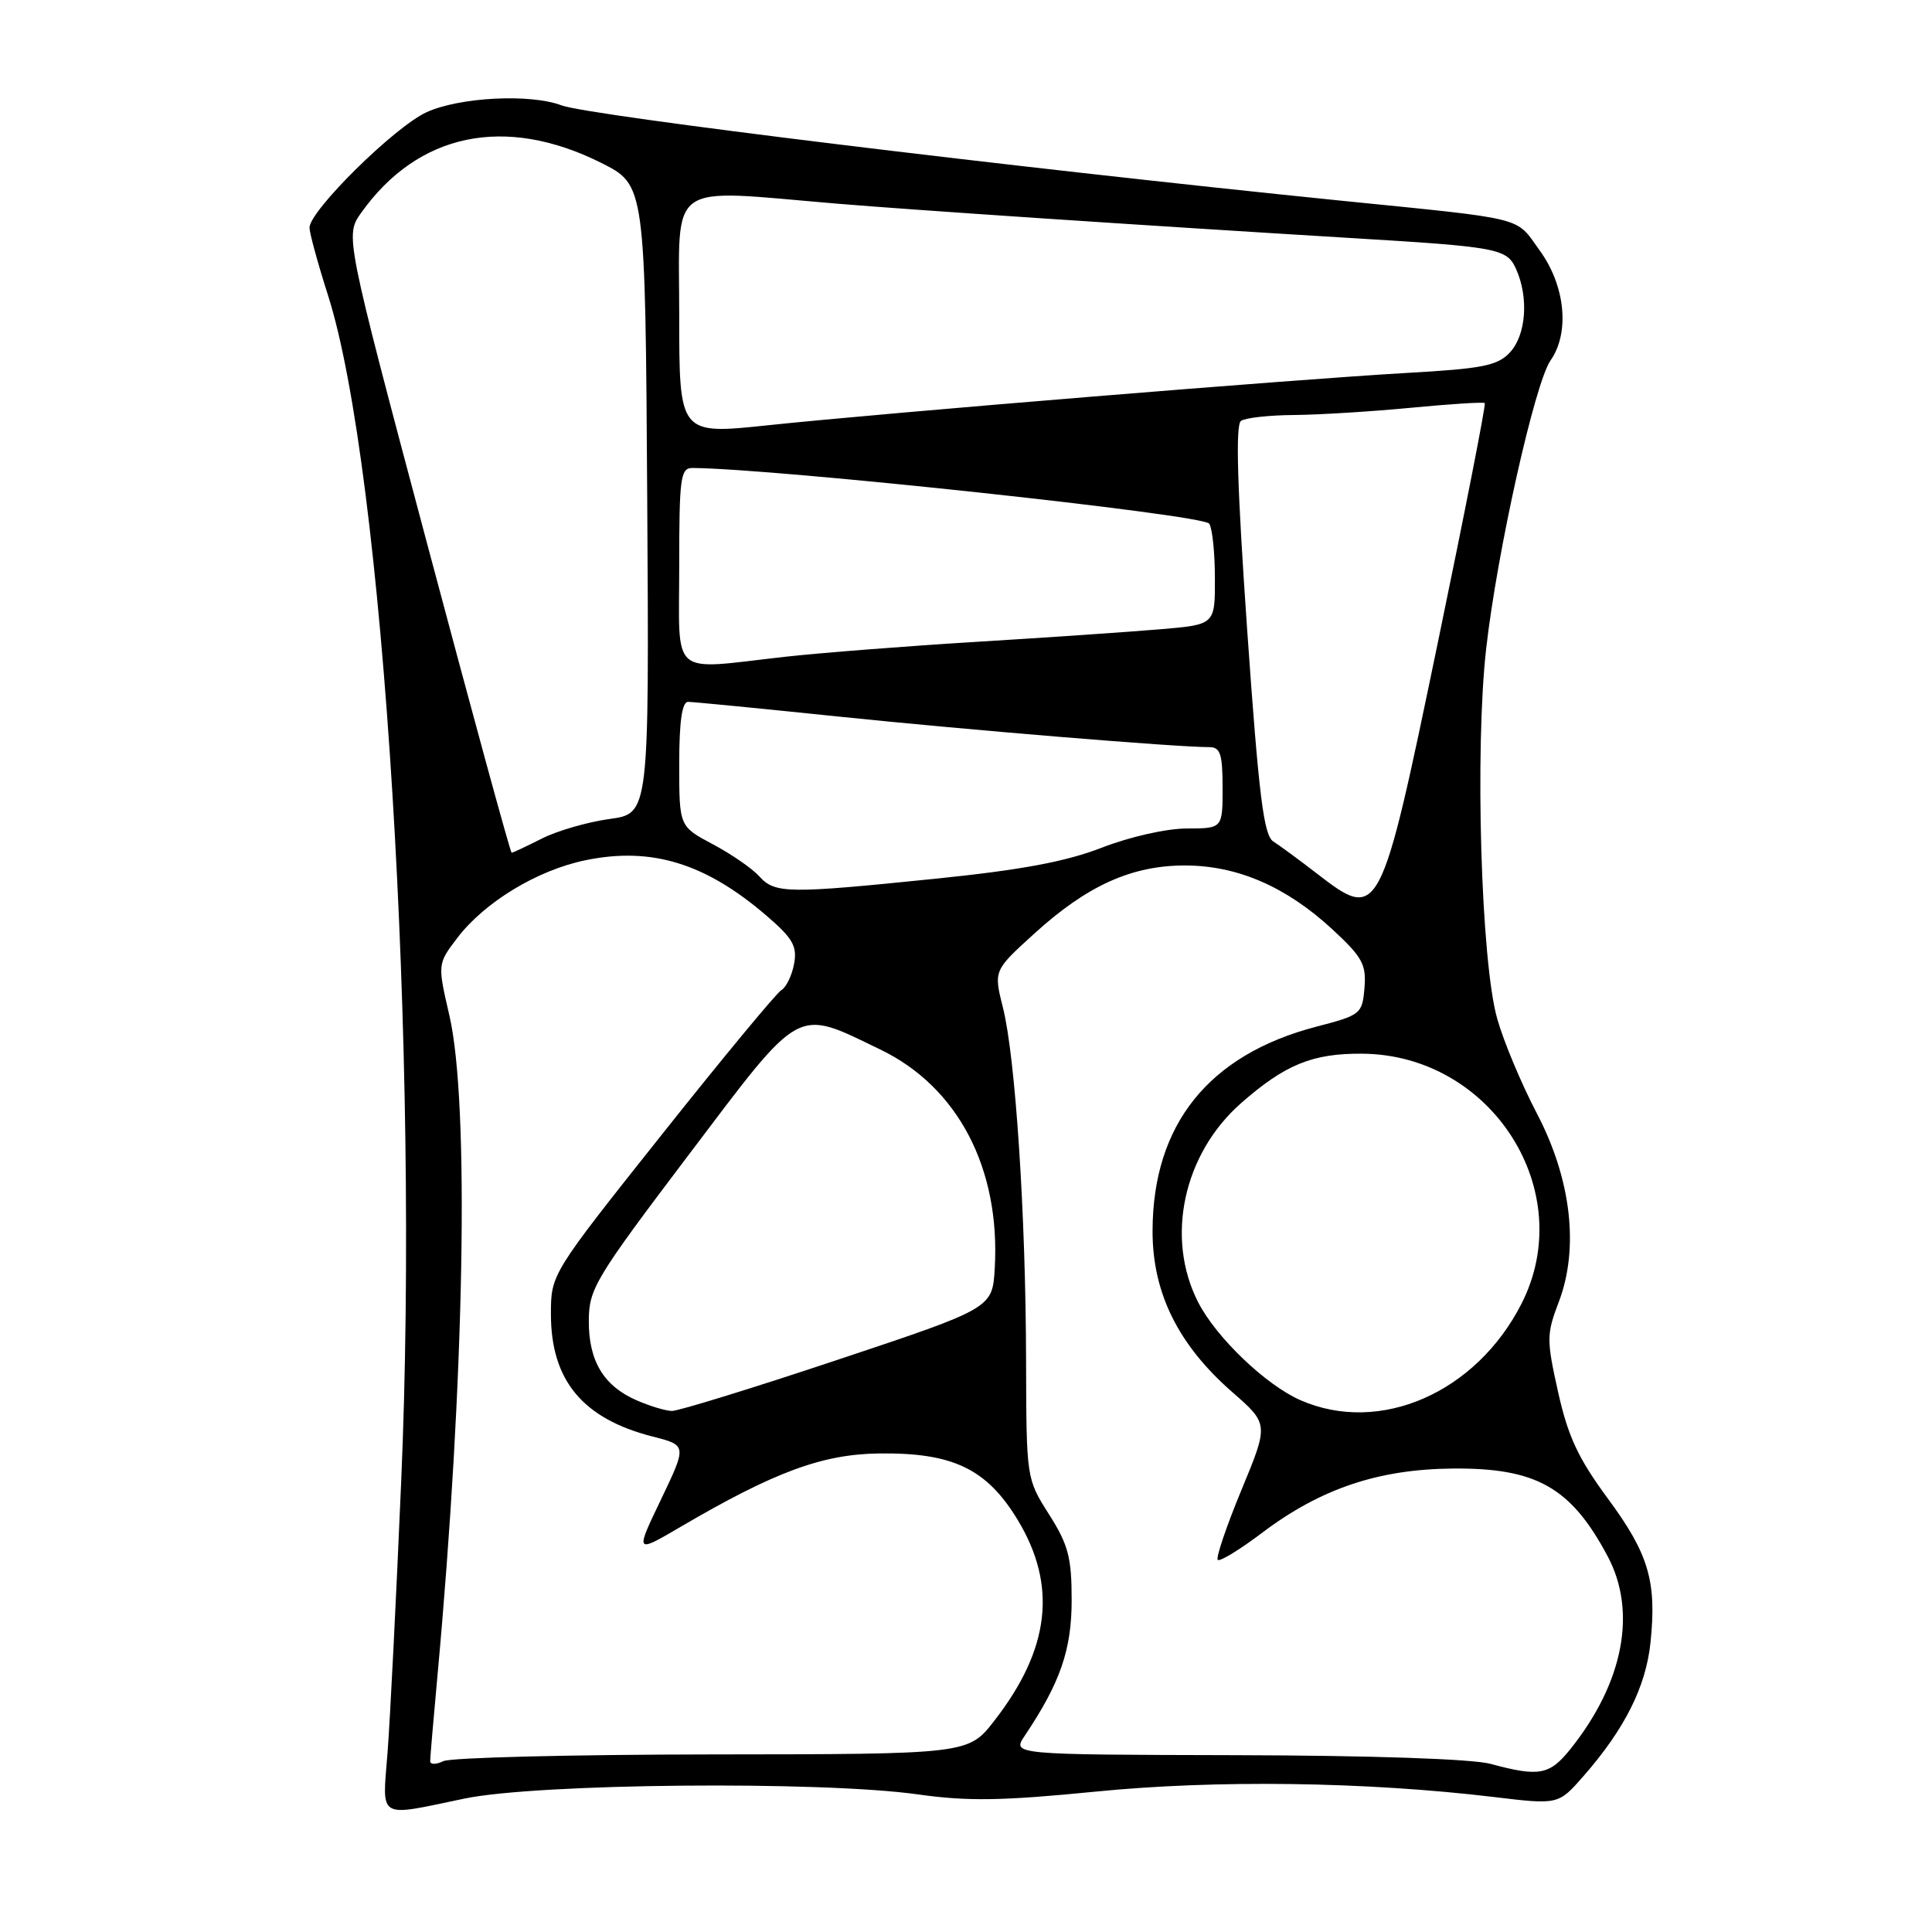 <?xml version="1.0" encoding="UTF-8" standalone="no"?>
<!DOCTYPE svg PUBLIC "-//W3C//DTD SVG 1.1//EN" "http://www.w3.org/Graphics/SVG/1.1/DTD/svg11.dtd" >
<svg xmlns="http://www.w3.org/2000/svg" xmlns:xlink="http://www.w3.org/1999/xlink" version="1.1" viewBox="0 0 256 256">
 <g >
 <path fill="currentColor"
d=" M 61.50 238.33 C 71.16 236.30 108.77 235.96 121.66 237.77 C 128.23 238.70 132.83 238.62 145.16 237.40 C 161.11 235.81 181.00 236.08 198.00 238.12 C 206.50 239.14 206.50 239.14 209.84 235.32 C 215.29 229.09 218.09 223.50 218.70 217.65 C 219.54 209.52 218.46 205.89 213.03 198.54 C 209.13 193.25 207.77 190.34 206.46 184.47 C 204.91 177.52 204.92 176.78 206.54 172.53 C 209.27 165.39 208.20 156.22 203.62 147.49 C 201.60 143.63 199.24 138.01 198.39 134.99 C 196.24 127.46 195.41 99.31 196.93 85.91 C 198.39 73.05 203.38 50.72 205.46 47.75 C 208.02 44.09 207.42 37.88 204.04 33.22 C 200.72 28.63 202.65 29.11 177.50 26.57 C 134.18 22.18 77.94 15.31 74.40 13.96 C 70.26 12.39 60.87 12.87 56.50 14.88 C 52.25 16.84 40.99 27.95 41.01 30.18 C 41.02 30.90 42.12 34.93 43.46 39.12 C 50.83 62.20 55.61 139.58 53.16 196.29 C 52.50 211.81 51.68 227.99 51.35 232.25 C 50.65 241.20 49.90 240.75 61.50 238.33 Z  M 197.50 233.72 C 195.09 233.07 181.72 232.61 163.80 232.57 C 134.10 232.50 134.10 232.50 135.78 230.00 C 140.49 222.97 142.00 218.61 142.00 212.03 C 142.00 206.37 141.56 204.69 139.00 200.66 C 136.00 195.93 136.00 195.93 135.96 180.22 C 135.92 160.97 134.55 140.06 132.89 133.50 C 131.66 128.60 131.66 128.60 137.08 123.68 C 144.06 117.34 149.95 114.68 157.00 114.68 C 163.93 114.68 170.37 117.46 176.48 123.08 C 180.53 126.82 181.06 127.79 180.80 130.90 C 180.51 134.35 180.32 134.51 174.42 136.04 C 160.16 139.76 152.75 149.00 152.72 163.09 C 152.70 171.30 156.11 178.19 163.28 184.46 C 168.12 188.69 168.12 188.69 164.49 197.45 C 162.50 202.26 161.09 206.42 161.36 206.69 C 161.63 206.96 164.31 205.32 167.31 203.05 C 175.00 197.25 182.67 194.67 192.50 194.59 C 203.58 194.49 208.16 197.08 213.02 206.21 C 216.93 213.54 215.13 222.94 208.12 231.72 C 205.33 235.21 203.97 235.47 197.50 233.72 Z  M 57.00 233.36 C 57.00 232.89 57.44 227.78 57.97 222.00 C 61.56 182.90 62.23 146.10 59.54 134.53 C 57.97 127.73 57.97 127.73 60.61 124.26 C 64.23 119.53 71.17 115.31 77.56 113.99 C 86.32 112.17 93.50 114.38 101.62 121.38 C 105.06 124.34 105.65 125.39 105.22 127.71 C 104.94 129.25 104.18 130.82 103.53 131.20 C 102.88 131.59 95.74 140.21 87.67 150.37 C 73.00 168.83 73.00 168.83 73.00 174.16 C 73.01 182.93 77.23 187.99 86.48 190.35 C 91.02 191.51 91.02 191.51 87.59 198.68 C 84.15 205.85 84.15 205.85 90.19 202.31 C 102.62 195.03 108.96 192.68 116.52 192.59 C 126.25 192.47 130.74 194.62 134.84 201.38 C 140.11 210.08 139.14 218.49 131.78 227.97 C 128.32 232.44 128.32 232.44 94.41 232.47 C 75.76 232.49 59.71 232.89 58.75 233.36 C 57.78 233.83 57.00 233.83 57.00 233.36 Z  M 84.38 185.56 C 80.00 183.66 78.00 180.35 78.02 175.03 C 78.03 170.78 78.84 169.43 91.27 153.00 C 106.36 133.04 105.33 133.61 116.63 139.06 C 126.92 144.01 132.57 154.81 131.81 168.05 C 131.50 173.34 131.50 173.34 111.02 180.17 C 99.75 183.93 89.85 186.98 89.02 186.96 C 88.18 186.94 86.10 186.31 84.38 185.56 Z  M 172.36 185.55 C 167.77 183.56 161.17 177.25 158.77 172.57 C 154.39 164.03 156.79 152.91 164.45 146.17 C 170.29 141.05 173.91 139.57 180.50 139.62 C 197.68 139.75 209.21 157.88 201.59 172.78 C 195.57 184.56 182.85 190.12 172.36 185.55 Z  M 174.39 115.67 C 172.14 113.93 169.58 112.05 168.72 111.50 C 167.45 110.69 166.80 105.49 165.26 83.50 C 163.94 64.57 163.69 56.28 164.44 55.77 C 165.02 55.36 168.20 55.01 171.50 54.99 C 174.80 54.96 181.76 54.53 186.97 54.03 C 192.18 53.53 196.58 53.25 196.74 53.41 C 196.91 53.58 194.11 67.84 190.53 85.10 C 182.88 121.98 182.79 122.16 174.39 115.67 Z  M 100.60 116.11 C 99.66 115.07 96.89 113.16 94.44 111.86 C 90.00 109.50 90.00 109.50 90.00 101.25 C 90.00 95.63 90.37 93.00 91.17 93.00 C 91.81 93.00 100.92 93.89 111.42 94.98 C 128.56 96.75 155.70 98.99 160.25 99.00 C 161.70 99.00 162.00 99.92 162.00 104.38 C 162.00 109.77 162.00 109.77 157.25 109.78 C 154.57 109.78 149.67 110.89 146.00 112.32 C 141.24 114.17 135.34 115.27 124.00 116.43 C 104.33 118.44 102.69 118.42 100.60 116.11 Z  M 56.61 72.09 C 45.72 31.20 45.72 31.20 47.87 28.18 C 55.40 17.61 66.92 15.22 79.64 21.57 C 85.50 24.50 85.50 24.50 85.76 66.15 C 86.02 107.81 86.02 107.81 80.76 108.52 C 77.87 108.92 73.83 110.08 71.79 111.12 C 69.75 112.15 67.95 113.00 67.79 112.99 C 67.63 112.99 62.60 94.58 56.61 72.09 Z  M 90.00 75.00 C 90.00 63.28 90.17 62.00 91.75 62.01 C 102.72 62.08 159.44 68.18 160.23 69.39 C 160.64 70.00 160.98 73.26 160.98 76.63 C 161.00 82.77 161.00 82.77 153.75 83.38 C 149.76 83.72 138.85 84.47 129.50 85.04 C 120.15 85.61 108.67 86.51 104.00 87.03 C 88.57 88.76 90.00 89.99 90.00 75.00 Z  M 90.00 41.80 C 90.00 23.70 88.08 25.07 110.84 26.98 C 120.97 27.83 151.62 29.88 179.00 31.54 C 198.51 32.71 199.65 32.93 200.87 35.61 C 202.59 39.39 202.23 44.37 200.08 46.69 C 198.43 48.46 196.47 48.85 186.33 49.42 C 171.60 50.26 117.52 54.69 101.75 56.35 C 90.00 57.59 90.00 57.59 90.00 41.80 Z "/>
</g>
</svg>